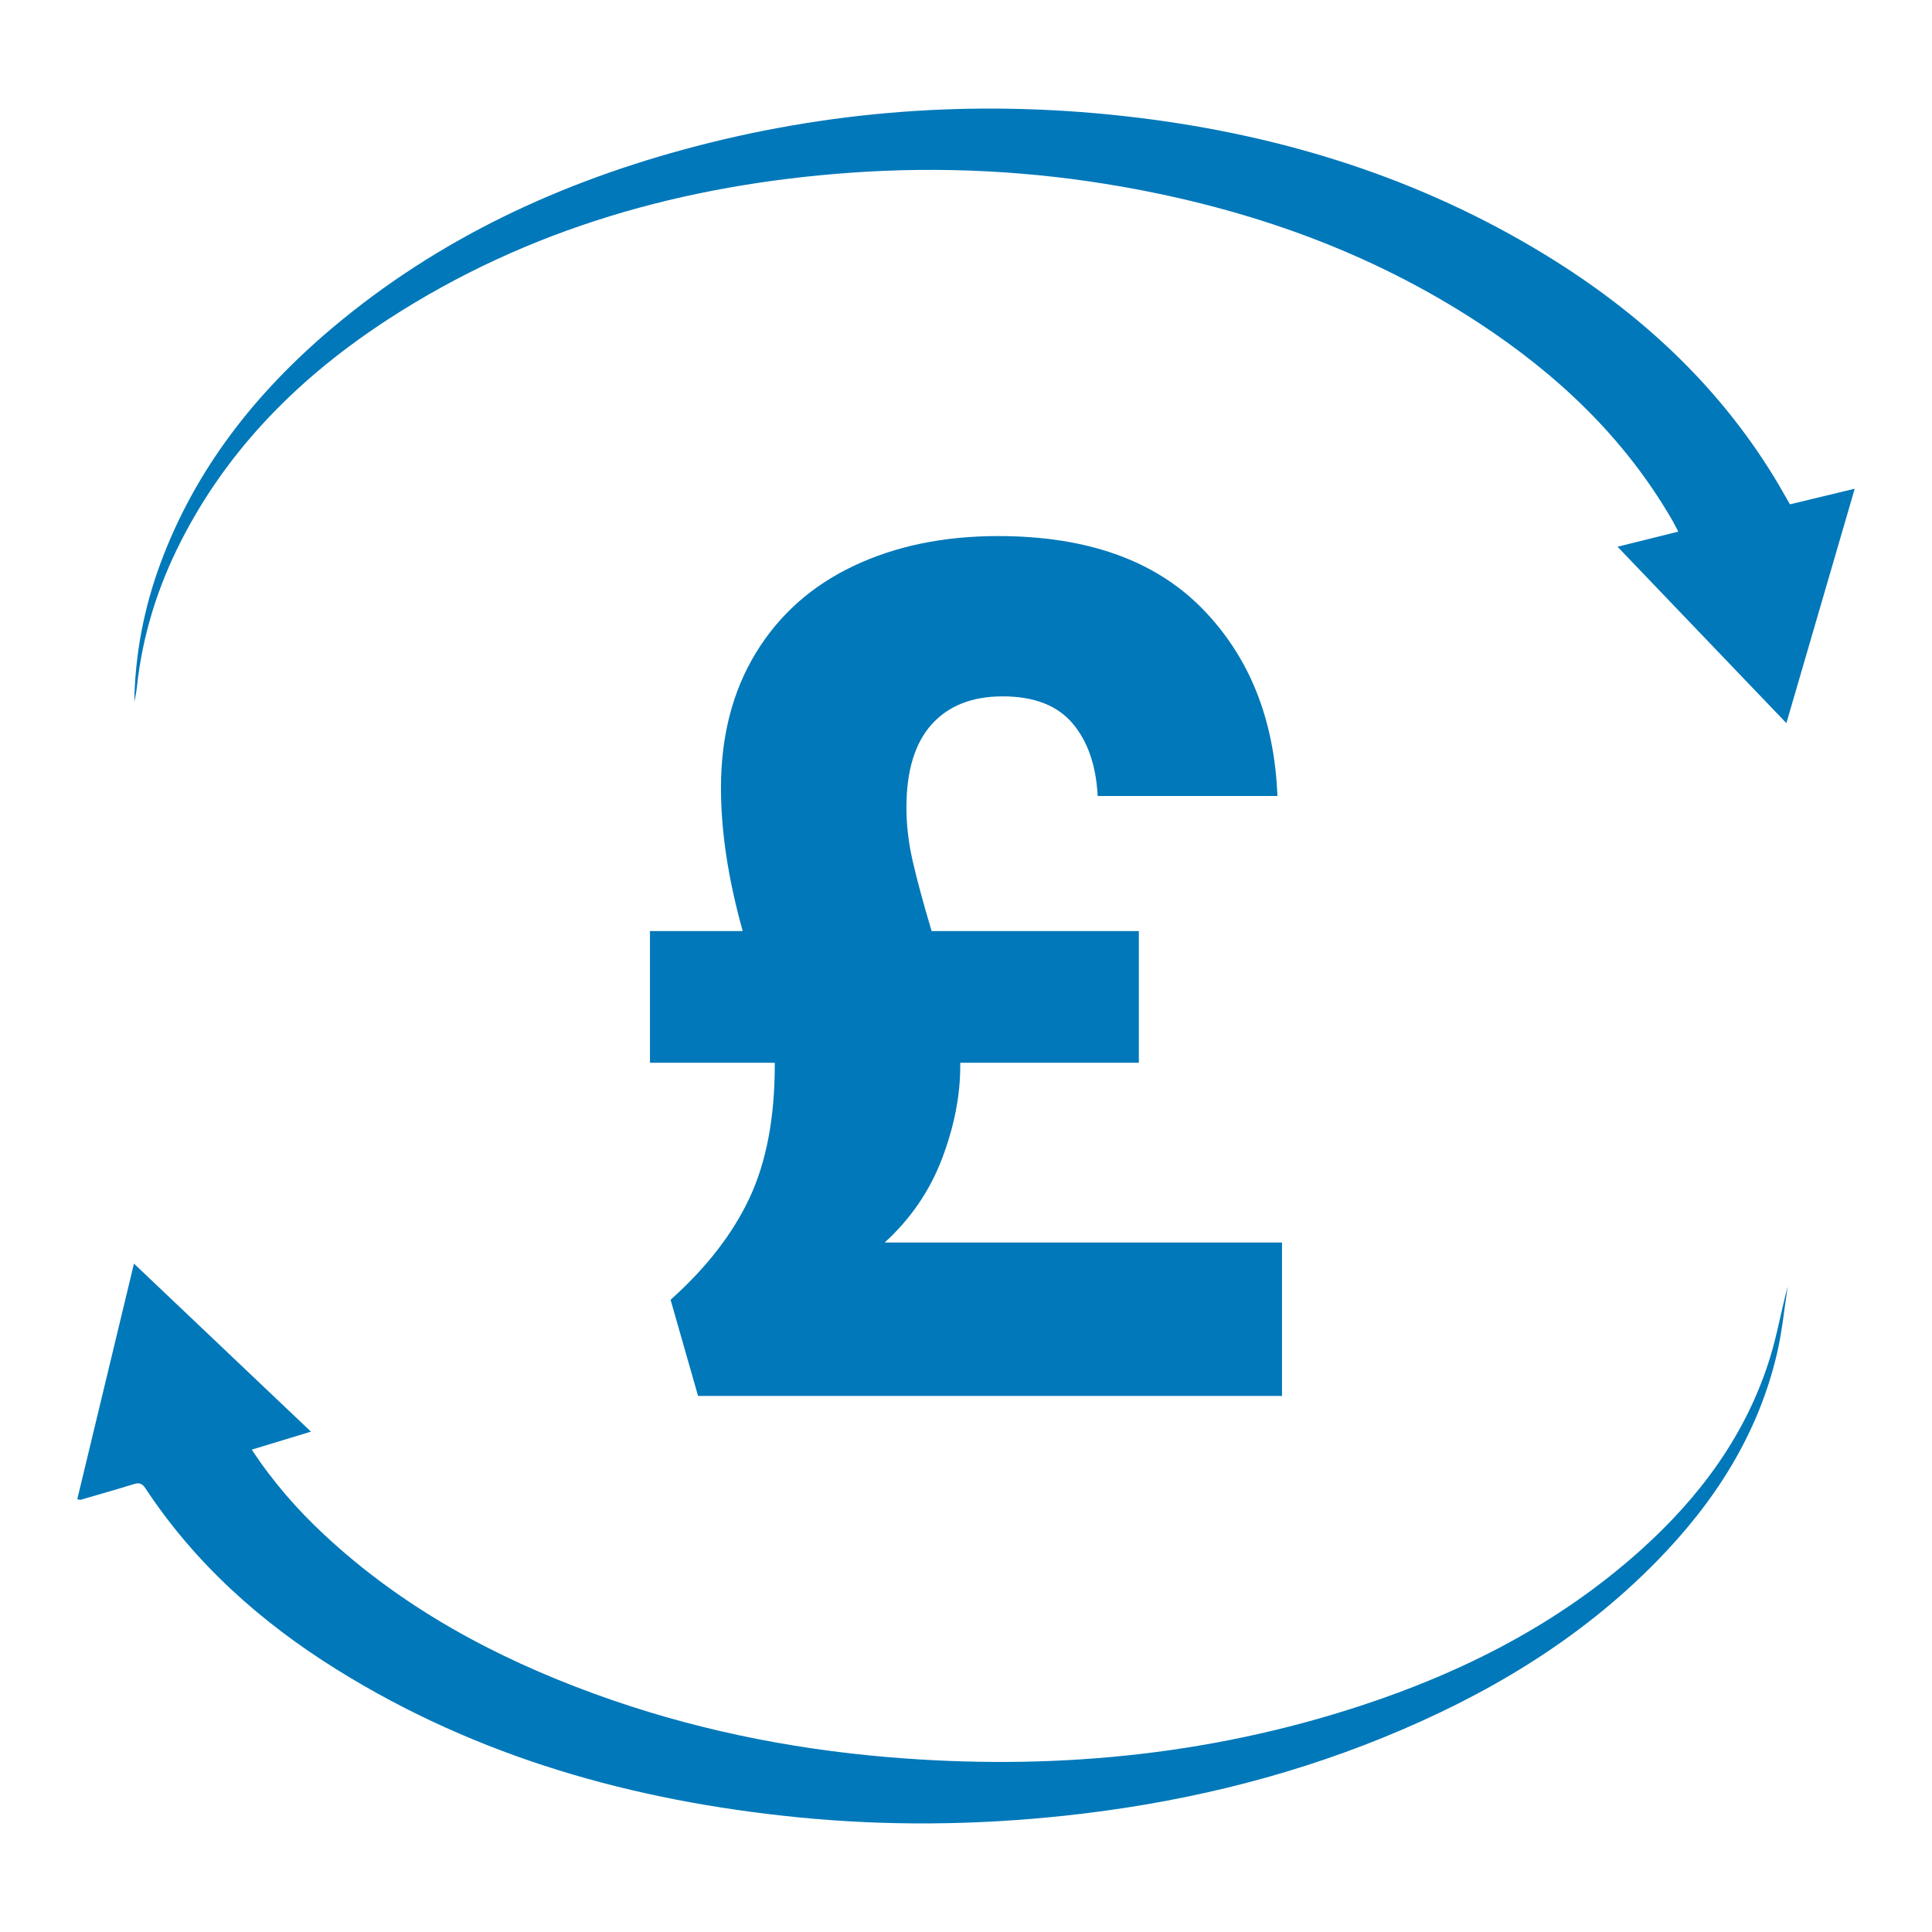 <?xml version="1.0" encoding="utf-8"?>
<!-- Generator: Adobe Illustrator 25.4.1, SVG Export Plug-In . SVG Version: 6.00 Build 0)  -->
<svg version="1.1" id="Layer_1" xmlns="http://www.w3.org/2000/svg" xmlns:xlink="http://www.w3.org/1999/xlink" x="0px" y="0px"
	 width="100px" height="100px" viewBox="0 0 100 100" style="enable-background:new 0 0 100 100;" xml:space="preserve">
<style type="text/css">
	.st0{fill:#0078B9;}
</style>
<g>
	<g>
		<path class="st0" d="M66.357,64.312v7.942H36.132l-1.423-4.978
			c1.856-1.659,3.219-3.417,4.089-5.275c0.868-1.856,1.304-4.149,1.304-6.874
			v-0.119h-6.46v-6.815h4.801c-0.751-2.686-1.126-5.155-1.126-7.408
			c0-2.686,0.602-5.017,1.808-6.993c1.205-1.975,2.893-3.476,5.067-4.504
			c2.173-1.027,4.661-1.541,7.467-1.541c4.583,0,8.099,1.245,10.549,3.734
			c2.449,2.489,3.753,5.729,3.911,9.719h-9.304
			c-0.08-1.58-0.514-2.834-1.304-3.764c-0.791-0.928-1.996-1.392-3.615-1.392
			c-1.581,0-2.806,0.484-3.675,1.452c-0.869,0.969-1.304,2.4-1.304,4.296
			c0,0.909,0.108,1.837,0.326,2.786c0.216,0.948,0.543,2.154,0.977,3.615h10.727
			v6.815h-9.245v0.178c0,1.541-0.317,3.141-0.949,4.801
			c-0.632,1.659-1.621,3.102-2.963,4.326H66.357z"/>
	</g>
	<path class="st0" d="M6.95,36.348c0.04-2.477,0.498-4.877,1.358-7.196
		c1.813-4.888,4.931-8.835,8.874-12.163c5.514-4.653,11.894-7.605,18.83-9.416
		c7.513-1.962,15.133-2.422,22.837-1.487c7.534,0.915,14.64,3.131,21.143,7.108
		c4.786,2.927,8.836,6.627,11.799,11.44c0.292,0.474,0.561,0.961,0.857,1.47
		C93.734,25.842,94.812,25.582,96,25.296c-1.186,4.068-2.347,8.051-3.537,12.133
		c-2.939-3.07-5.811-6.07-8.74-9.13c1.076-0.268,2.07-0.515,3.145-0.782
		c-0.118-0.223-0.213-0.418-0.321-0.605c-2.469-4.261-5.944-7.542-10.027-10.212
		c-5.629-3.682-11.837-5.874-18.43-7.035C53.429,8.844,48.732,8.602,44.014,8.941
		c-8.573,0.615-16.647,2.859-23.915,7.579c-4.52,2.936-8.26,6.634-10.734,11.493
		c-1.213,2.383-2.001,4.899-2.281,7.566C7.057,35.838,6.996,36.092,6.95,36.348z"
		/>
	<path class="st0" d="M4,77.599c0.976-4.056,1.944-8.08,2.934-12.194
		c3.074,2.919,6.08,5.773,9.161,8.697c-1.055,0.32-2.037,0.618-3.063,0.93
		c1.09,1.662,2.351,3.101,3.758,4.412c4.048,3.773,8.811,6.341,13.969,8.224
		c4.927,1.799,10.019,2.846,15.241,3.284c8.3,0.695,16.446-0.051,24.384-2.648
		c5.356-1.752,10.304-4.269,14.53-8.063c3.077-2.763,5.482-5.999,6.712-9.998
		c0.367-1.193,0.573-2.436,0.907-3.656c-0.181,1.159-0.291,2.334-0.557,3.473
		c-0.981,4.199-3.227,7.686-6.207,10.732c-4.034,4.124-8.887,6.993-14.189,9.149
		c-5.284,2.149-10.785,3.429-16.45,4.037c-4.614,0.495-9.23,0.544-13.847,0.083
		c-8.488-0.847-16.537-3.093-23.838-7.638c-3.94-2.452-7.345-5.488-9.919-9.391
		c-0.166-0.252-0.319-0.302-0.597-0.216c-0.915,0.284-1.837,0.544-2.757,0.812
		C4.14,77.637,4.104,77.618,4,77.599z"/>
</g>
</svg>
